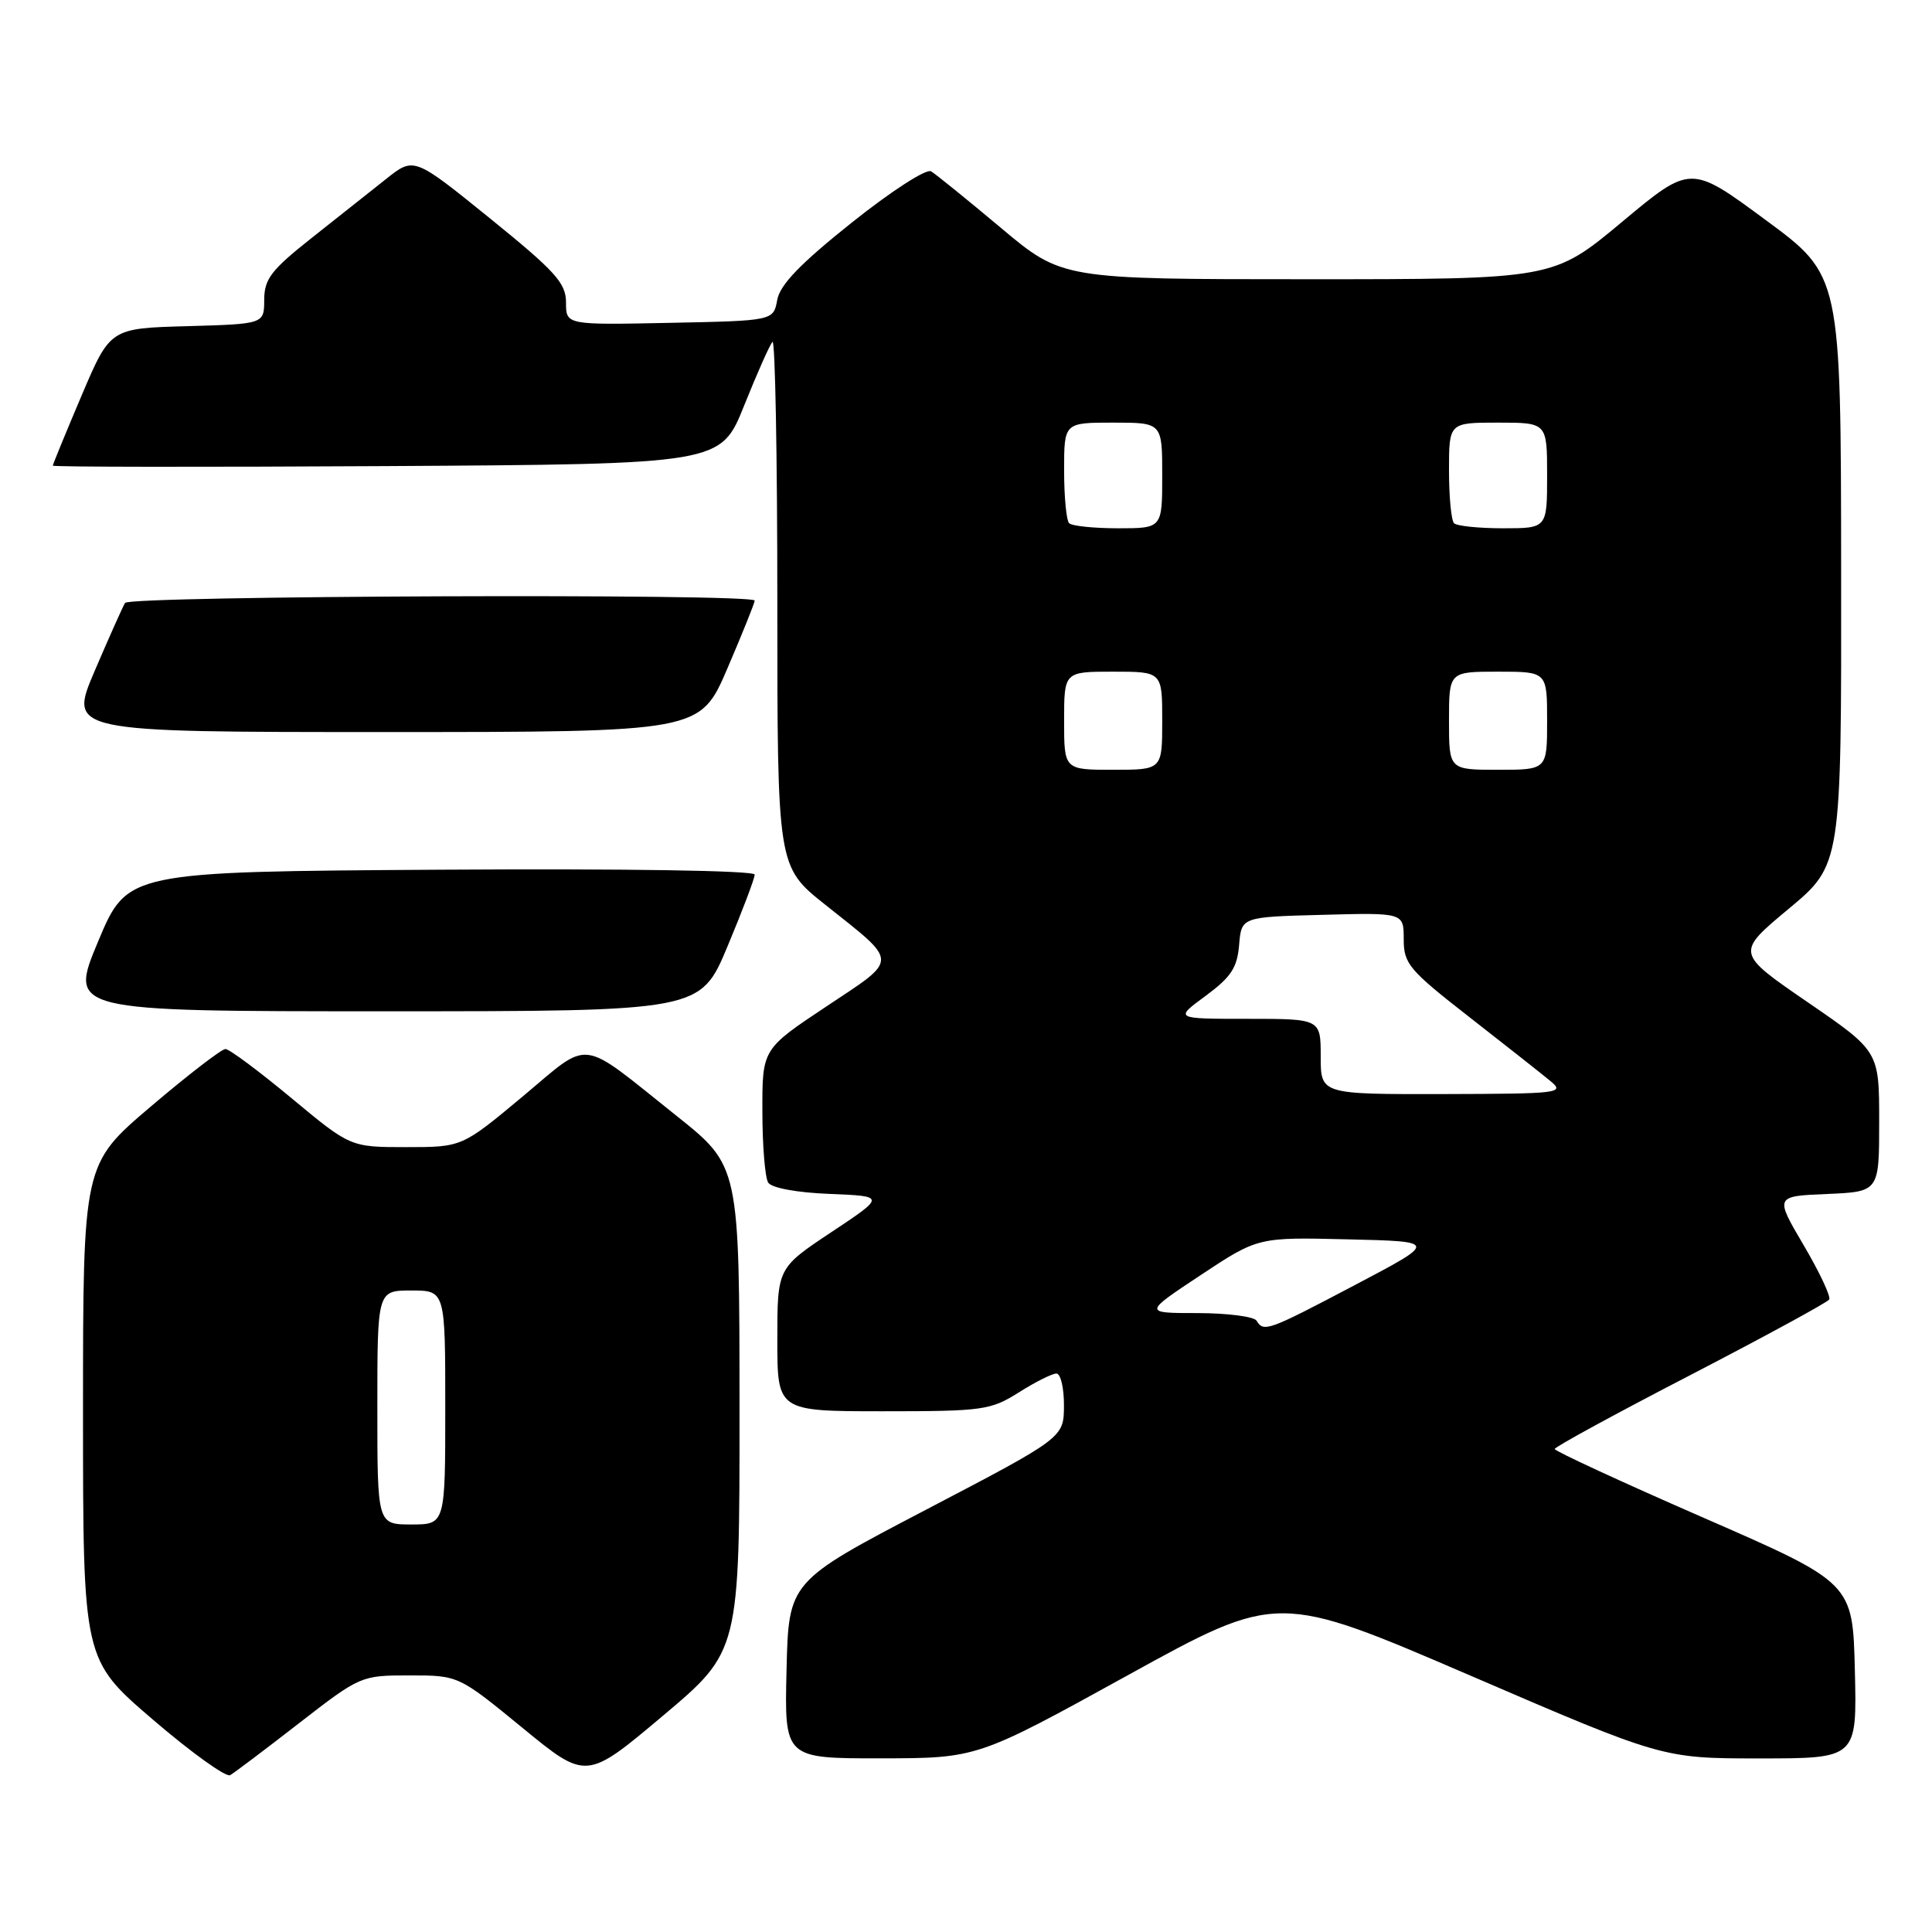 <?xml version="1.0" encoding="UTF-8" standalone="no"?>
<!DOCTYPE svg PUBLIC "-//W3C//DTD SVG 1.1//EN" "http://www.w3.org/Graphics/SVG/1.1/DTD/svg11.dtd" >
<svg xmlns="http://www.w3.org/2000/svg" xmlns:xlink="http://www.w3.org/1999/xlink" version="1.1" viewBox="0 0 256 256">
 <g >
 <path fill="currentColor"
d=" M 39.64 228.32 C 47.73 222.05 47.84 222.00 54.27 222.00 C 60.75 222.00 60.75 222.00 69.22 228.94 C 77.69 235.89 77.69 235.89 87.85 227.34 C 98.00 218.79 98.00 218.79 97.99 186.64 C 97.98 154.50 97.98 154.50 89.65 147.86 C 76.53 137.40 78.43 137.63 69.21 145.33 C 61.21 152.00 61.21 152.00 53.82 152.00 C 46.43 152.00 46.43 152.00 38.61 145.50 C 34.31 141.93 30.38 139.00 29.87 139.00 C 29.36 139.00 24.91 142.43 19.97 146.63 C 11.00 154.26 11.00 154.26 11.00 187.09 C 11.00 219.92 11.00 219.92 20.25 227.85 C 25.34 232.22 29.95 235.53 30.50 235.22 C 31.05 234.90 35.16 231.80 39.64 228.32 Z  M 149.40 222.00 C 169.29 211.03 169.29 211.03 194.80 222.01 C 220.30 233.00 220.30 233.00 233.18 233.00 C 246.06 233.00 246.06 233.00 245.78 221.37 C 245.50 209.74 245.50 209.74 225.75 201.12 C 214.89 196.38 206.01 192.28 206.01 192.00 C 206.02 191.72 214.11 187.31 223.99 182.20 C 233.86 177.08 242.14 172.58 242.38 172.19 C 242.62 171.81 241.10 168.57 238.99 164.99 C 235.17 158.50 235.17 158.50 242.08 158.21 C 249.00 157.91 249.00 157.91 249.00 148.61 C 249.00 139.30 249.00 139.30 239.50 132.78 C 230.00 126.26 230.00 126.26 237.00 120.43 C 244.00 114.60 244.00 114.60 243.96 75.55 C 243.93 36.50 243.93 36.50 233.97 29.16 C 224.02 21.81 224.02 21.81 214.92 29.41 C 205.82 37.00 205.82 37.00 173.28 37.00 C 140.74 37.00 140.74 37.00 132.62 30.19 C 128.15 26.44 123.99 23.07 123.37 22.70 C 122.73 22.33 118.07 25.34 112.87 29.49 C 106.05 34.93 103.36 37.72 102.99 39.73 C 102.48 42.50 102.48 42.50 88.74 42.78 C 75.00 43.06 75.00 43.06 75.00 40.08 C 75.00 37.51 73.61 35.97 64.93 28.94 C 54.85 20.78 54.85 20.78 51.18 23.70 C 49.15 25.31 44.69 28.84 41.26 31.56 C 35.93 35.78 35.02 36.97 35.01 39.72 C 35.00 42.93 35.00 42.93 24.80 43.22 C 14.60 43.50 14.60 43.50 10.80 52.44 C 8.71 57.36 7.00 61.53 7.00 61.70 C 7.00 61.88 26.91 61.90 51.25 61.76 C 95.50 61.50 95.50 61.50 98.61 53.72 C 100.33 49.44 102.01 45.65 102.36 45.30 C 102.71 44.95 103.00 60.45 103.00 79.75 C 103.00 114.83 103.00 114.83 109.35 119.88 C 119.18 127.71 119.18 126.92 109.50 133.36 C 101.00 139.01 101.00 139.01 101.02 147.26 C 101.02 151.79 101.37 156.04 101.79 156.70 C 102.24 157.41 105.59 158.03 109.94 158.20 C 117.33 158.50 117.33 158.50 110.17 163.26 C 103.00 168.02 103.00 168.02 103.00 177.51 C 103.00 187.00 103.00 187.00 117.02 187.00 C 130.25 187.00 131.26 186.86 135.00 184.50 C 137.18 183.12 139.42 182.00 139.98 182.00 C 140.54 182.00 140.99 183.91 140.98 186.25 C 140.96 190.50 140.96 190.50 122.73 200.03 C 104.50 209.56 104.50 209.56 104.22 221.28 C 103.94 233.00 103.94 233.00 116.72 232.99 C 129.50 232.97 129.50 232.97 149.40 222.00 Z  M 96.40 125.40 C 98.38 120.67 100.00 116.39 100.00 115.89 C 100.00 115.35 82.96 115.09 58.44 115.24 C 16.87 115.50 16.87 115.50 13.00 124.75 C 9.13 134.00 9.13 134.00 50.96 134.00 C 92.80 134.00 92.80 134.00 96.40 125.40 Z  M 96.38 88.58 C 98.37 83.94 100.00 79.89 100.00 79.58 C 100.00 78.62 17.16 78.93 16.57 79.89 C 16.27 80.38 14.46 84.43 12.55 88.89 C 9.08 97.00 9.08 97.00 50.92 97.00 C 92.76 97.00 92.76 97.00 96.38 88.58 Z  M 50.00 186.50 C 50.00 171.00 50.00 171.00 54.50 171.00 C 59.00 171.00 59.00 171.00 59.00 186.50 C 59.00 202.00 59.00 202.00 54.50 202.00 C 50.00 202.00 50.00 202.00 50.00 186.50 Z  M 166.50 175.00 C 166.16 174.45 162.65 174.00 158.69 173.99 C 151.50 173.99 151.50 173.99 159.09 168.96 C 166.69 163.93 166.69 163.93 178.59 164.22 C 190.50 164.50 190.50 164.50 179.58 170.25 C 167.96 176.37 167.46 176.55 166.50 175.00 Z  M 175.00 140.00 C 175.00 135.00 175.00 135.00 165.30 135.00 C 155.61 135.00 155.61 135.00 159.75 131.96 C 163.12 129.47 163.94 128.23 164.19 125.21 C 164.50 121.50 164.50 121.50 175.25 121.22 C 186.00 120.93 186.00 120.93 186.00 124.46 C 186.00 127.70 186.69 128.53 194.66 134.74 C 199.43 138.46 204.26 142.27 205.41 143.22 C 207.40 144.85 206.75 144.93 191.25 144.97 C 175.00 145.00 175.00 145.00 175.00 140.00 Z  M 141.00 95.50 C 141.00 89.00 141.00 89.00 147.50 89.00 C 154.00 89.00 154.00 89.00 154.00 95.50 C 154.00 102.00 154.00 102.00 147.50 102.00 C 141.00 102.00 141.00 102.00 141.00 95.50 Z  M 192.00 95.50 C 192.00 89.00 192.00 89.00 198.50 89.00 C 205.00 89.00 205.00 89.00 205.00 95.50 C 205.00 102.00 205.00 102.00 198.50 102.00 C 192.00 102.00 192.00 102.00 192.00 95.50 Z  M 141.67 69.33 C 141.30 68.97 141.00 65.82 141.00 62.33 C 141.00 56.00 141.00 56.00 147.50 56.00 C 154.00 56.00 154.00 56.00 154.00 63.00 C 154.00 70.00 154.00 70.00 148.17 70.00 C 144.96 70.00 142.03 69.70 141.67 69.33 Z  M 192.67 69.33 C 192.30 68.97 192.00 65.82 192.00 62.33 C 192.00 56.00 192.00 56.00 198.50 56.00 C 205.00 56.00 205.00 56.00 205.00 63.00 C 205.00 70.00 205.00 70.00 199.17 70.00 C 195.96 70.00 193.03 69.70 192.67 69.33 Z "/>
</g>
</svg>